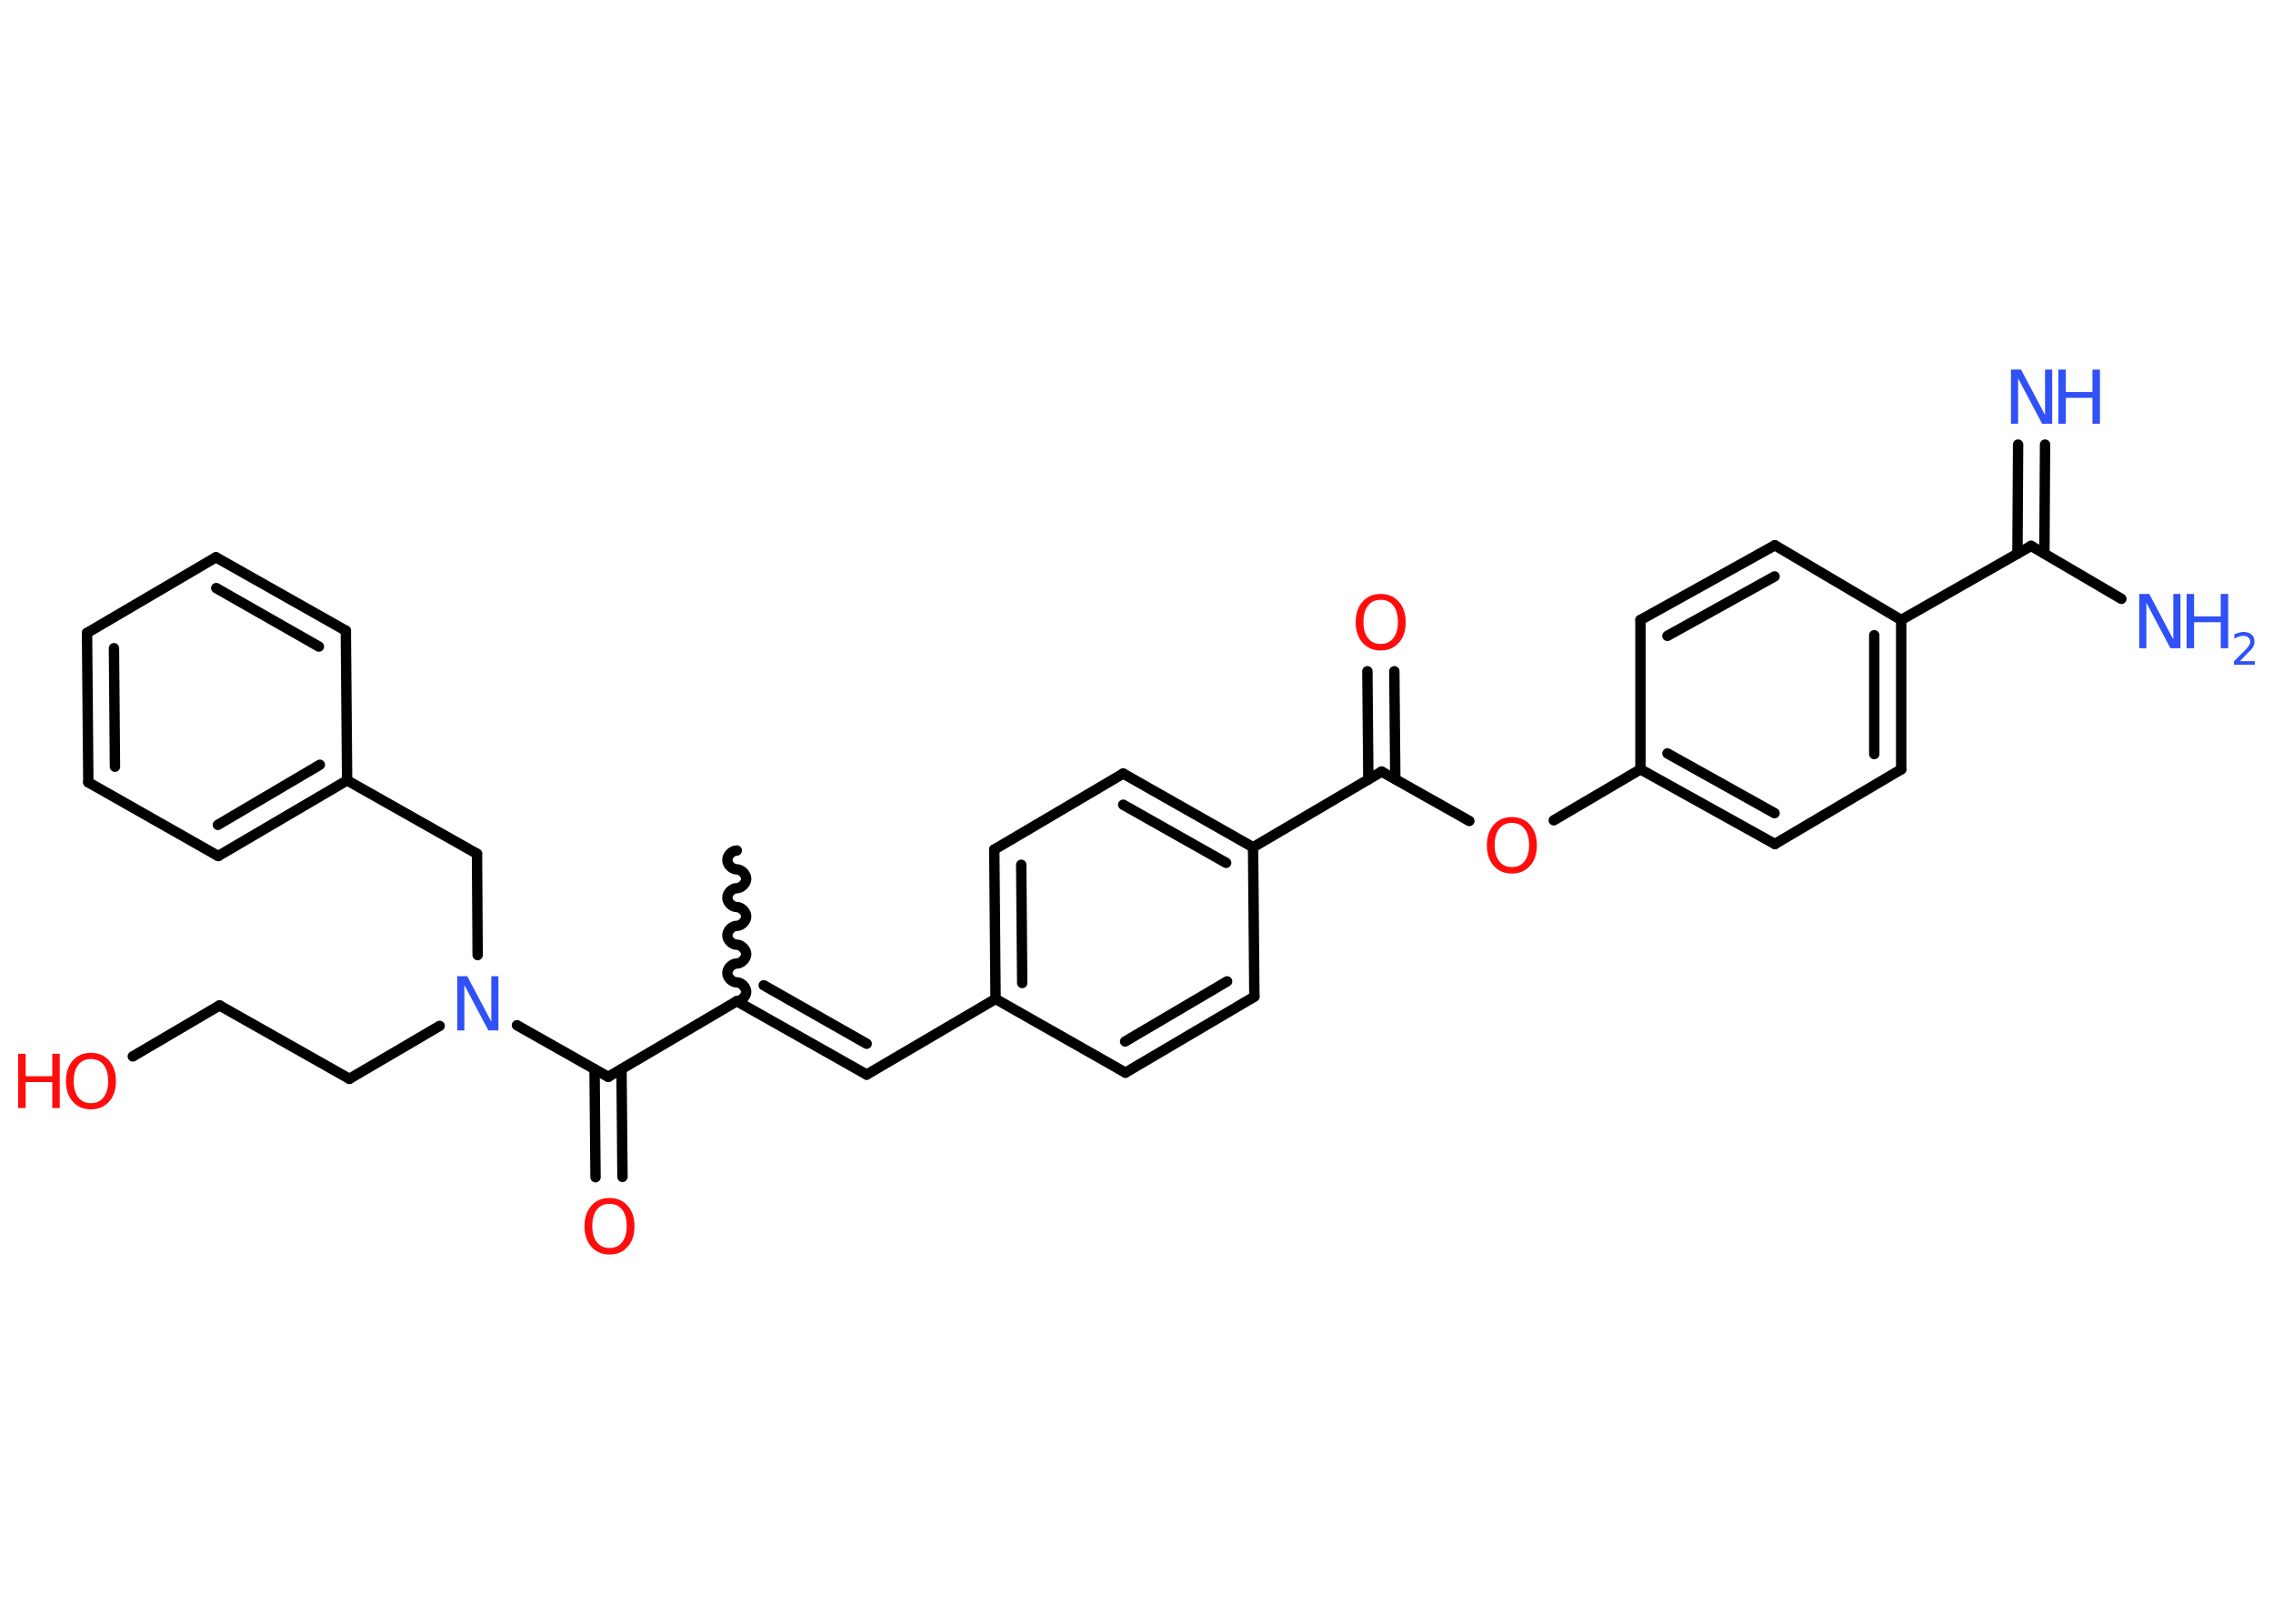<?xml version='1.0' encoding='UTF-8'?>
<!DOCTYPE svg PUBLIC "-//W3C//DTD SVG 1.1//EN" "http://www.w3.org/Graphics/SVG/1.1/DTD/svg11.dtd">
<svg version='1.2' xmlns='http://www.w3.org/2000/svg' xmlns:xlink='http://www.w3.org/1999/xlink' width='70.0mm' height='50.0mm' viewBox='0 0 70.0 50.0'>
  <desc>Generated by the Chemistry Development Kit (http://github.com/cdk)</desc>
  <g stroke-linecap='round' stroke-linejoin='round' stroke='#000000' stroke-width='.32' fill='#3050F8'>
    <rect x='.0' y='.0' width='70.0' height='50.0' fill='#FFFFFF' stroke='none'/>
    <g id='mol1' class='mol'>
      <path id='mol1bnd1' class='bond' d='M22.69 30.83c.14 -.0 .29 -.15 .29 -.29c-.0 -.14 -.15 -.29 -.29 -.29c-.14 .0 -.29 -.14 -.29 -.29c-.0 -.14 .14 -.29 .29 -.29c.14 -.0 .29 -.15 .29 -.29c-.0 -.14 -.15 -.29 -.29 -.29c-.14 .0 -.29 -.14 -.29 -.29c-.0 -.14 .14 -.29 .29 -.29c.14 -.0 .29 -.15 .29 -.29c-.0 -.14 -.15 -.29 -.29 -.29c-.14 .0 -.29 -.14 -.29 -.29c-.0 -.14 .14 -.29 .29 -.29c.14 -.0 .29 -.15 .29 -.29c-.0 -.14 -.15 -.29 -.29 -.29c-.14 .0 -.29 -.14 -.29 -.29c-.0 -.14 .14 -.29 .29 -.29' fill='none' stroke='#000000' stroke-width='.32'/>
      <g id='mol1bnd2' class='bond'>
        <line x1='26.69' y1='33.09' x2='22.69' y2='30.83'/>
        <line x1='26.69' y1='32.14' x2='23.52' y2='30.34'/>
      </g>
      <line id='mol1bnd3' class='bond' x1='26.69' y1='33.09' x2='30.66' y2='30.76'/>
      <g id='mol1bnd4' class='bond'>
        <line x1='30.62' y1='26.16' x2='30.66' y2='30.76'/>
        <line x1='31.45' y1='26.63' x2='31.48' y2='30.27'/>
      </g>
      <line id='mol1bnd5' class='bond' x1='30.62' y1='26.16' x2='34.59' y2='23.82'/>
      <g id='mol1bnd6' class='bond'>
        <line x1='38.59' y1='26.09' x2='34.59' y2='23.82'/>
        <line x1='37.76' y1='26.57' x2='34.59' y2='24.78'/>
      </g>
      <line id='mol1bnd7' class='bond' x1='38.59' y1='26.09' x2='42.55' y2='23.76'/>
      <g id='mol1bnd8' class='bond'>
        <line x1='42.14' y1='24.0' x2='42.11' y2='20.67'/>
        <line x1='42.97' y1='23.99' x2='42.94' y2='20.67'/>
      </g>
      <line id='mol1bnd9' class='bond' x1='42.55' y1='23.76' x2='45.25' y2='25.28'/>
      <line id='mol1bnd10' class='bond' x1='47.85' y1='25.26' x2='50.52' y2='23.69'/>
      <g id='mol1bnd11' class='bond'>
        <line x1='50.52' y1='23.69' x2='54.66' y2='25.99'/>
        <line x1='51.35' y1='23.2' x2='54.65' y2='25.04'/>
      </g>
      <line id='mol1bnd12' class='bond' x1='54.66' y1='25.99' x2='58.55' y2='23.69'/>
      <g id='mol1bnd13' class='bond'>
        <line x1='58.55' y1='23.69' x2='58.55' y2='19.09'/>
        <line x1='57.72' y1='23.22' x2='57.72' y2='19.56'/>
      </g>
      <line id='mol1bnd14' class='bond' x1='58.55' y1='19.09' x2='62.55' y2='16.81'/>
      <g id='mol1bnd15' class='bond'>
        <line x1='62.13' y1='17.05' x2='62.15' y2='13.69'/>
        <line x1='62.96' y1='17.05' x2='62.98' y2='13.69'/>
      </g>
      <line id='mol1bnd16' class='bond' x1='62.55' y1='16.81' x2='65.33' y2='18.44'/>
      <line id='mol1bnd17' class='bond' x1='58.55' y1='19.09' x2='54.66' y2='16.79'/>
      <g id='mol1bnd18' class='bond'>
        <line x1='54.66' y1='16.79' x2='50.52' y2='19.09'/>
        <line x1='54.65' y1='17.75' x2='51.35' y2='19.58'/>
      </g>
      <line id='mol1bnd19' class='bond' x1='50.52' y1='23.69' x2='50.52' y2='19.09'/>
      <line id='mol1bnd20' class='bond' x1='38.59' y1='26.09' x2='38.63' y2='30.69'/>
      <g id='mol1bnd21' class='bond'>
        <line x1='34.66' y1='33.03' x2='38.63' y2='30.69'/>
        <line x1='34.65' y1='32.07' x2='37.79' y2='30.22'/>
      </g>
      <line id='mol1bnd22' class='bond' x1='30.66' y1='30.76' x2='34.66' y2='33.03'/>
      <line id='mol1bnd23' class='bond' x1='22.69' y1='30.83' x2='18.73' y2='33.16'/>
      <g id='mol1bnd24' class='bond'>
        <line x1='19.14' y1='32.92' x2='19.17' y2='36.24'/>
        <line x1='18.31' y1='32.92' x2='18.34' y2='36.25'/>
      </g>
      <line id='mol1bnd25' class='bond' x1='18.73' y1='33.16' x2='15.92' y2='31.57'/>
      <line id='mol1bnd26' class='bond' x1='13.54' y1='31.59' x2='10.76' y2='33.22'/>
      <line id='mol1bnd27' class='bond' x1='10.76' y1='33.22' x2='6.76' y2='30.96'/>
      <line id='mol1bnd28' class='bond' x1='6.76' y1='30.96' x2='4.09' y2='32.53'/>
      <line id='mol1bnd29' class='bond' x1='14.71' y1='29.41' x2='14.69' y2='26.29'/>
      <line id='mol1bnd30' class='bond' x1='14.69' y1='26.29' x2='10.69' y2='24.03'/>
      <g id='mol1bnd31' class='bond'>
        <line x1='6.72' y1='26.36' x2='10.69' y2='24.03'/>
        <line x1='6.71' y1='25.4' x2='9.85' y2='23.55'/>
      </g>
      <line id='mol1bnd32' class='bond' x1='6.72' y1='26.36' x2='2.72' y2='24.09'/>
      <g id='mol1bnd33' class='bond'>
        <line x1='2.68' y1='19.49' x2='2.72' y2='24.09'/>
        <line x1='3.51' y1='19.96' x2='3.54' y2='23.61'/>
      </g>
      <line id='mol1bnd34' class='bond' x1='2.68' y1='19.49' x2='6.65' y2='17.16'/>
      <g id='mol1bnd35' class='bond'>
        <line x1='10.65' y1='19.42' x2='6.65' y2='17.16'/>
        <line x1='9.82' y1='19.91' x2='6.66' y2='18.11'/>
      </g>
      <line id='mol1bnd36' class='bond' x1='10.69' y1='24.03' x2='10.65' y2='19.42'/>
      <path id='mol1atm9' class='atom' d='M42.52 18.47q-.25 .0 -.39 .18q-.14 .18 -.14 .5q.0 .32 .14 .5q.14 .18 .39 .18q.25 .0 .39 -.18q.14 -.18 .14 -.5q.0 -.32 -.14 -.5q-.14 -.18 -.39 -.18zM42.52 18.29q.35 .0 .56 .24q.21 .24 .21 .63q.0 .4 -.21 .63q-.21 .24 -.56 .24q-.35 .0 -.56 -.24q-.21 -.24 -.21 -.63q.0 -.39 .21 -.63q.21 -.24 .56 -.24z' stroke='none' fill='#FF0D0D'/>
      <path id='mol1atm10' class='atom' d='M46.56 25.34q-.25 .0 -.39 .18q-.14 .18 -.14 .5q.0 .32 .14 .5q.14 .18 .39 .18q.25 .0 .39 -.18q.14 -.18 .14 -.5q.0 -.32 -.14 -.5q-.14 -.18 -.39 -.18zM46.56 25.16q.35 .0 .56 .24q.21 .24 .21 .63q.0 .4 -.21 .63q-.21 .24 -.56 .24q-.35 .0 -.56 -.24q-.21 -.24 -.21 -.63q.0 -.39 .21 -.63q.21 -.24 .56 -.24z' stroke='none' fill='#FF0D0D'/>
      <g id='mol1atm16' class='atom'>
        <path d='M61.94 11.38h.3l.74 1.4v-1.4h.22v1.67h-.31l-.74 -1.4v1.4h-.22v-1.67z' stroke='none'/>
        <path d='M63.39 11.38h.23v.69h.82v-.69h.23v1.67h-.23v-.8h-.82v.8h-.23v-1.67z' stroke='none'/>
      </g>
      <g id='mol1atm17' class='atom'>
        <path d='M65.89 18.29h.3l.74 1.4v-1.4h.22v1.67h-.31l-.74 -1.4v1.4h-.22v-1.67z' stroke='none'/>
        <path d='M67.34 18.29h.23v.69h.82v-.69h.23v1.67h-.23v-.8h-.82v.8h-.23v-1.67z' stroke='none'/>
        <path d='M68.97 20.36h.47v.11h-.64v-.11q.08 -.08 .21 -.21q.13 -.13 .17 -.17q.06 -.07 .09 -.12q.03 -.05 .03 -.1q.0 -.08 -.06 -.13q-.06 -.05 -.15 -.05q-.06 .0 -.13 .02q-.07 .02 -.15 .07v-.14q.08 -.03 .15 -.05q.07 -.02 .13 -.02q.16 .0 .25 .08q.09 .08 .09 .21q.0 .06 -.02 .12q-.02 .06 -.08 .13q-.02 .02 -.11 .11q-.09 .09 -.25 .26z' stroke='none'/>
      </g>
      <path id='mol1atm23' class='atom' d='M18.77 37.07q-.25 .0 -.39 .18q-.14 .18 -.14 .5q.0 .32 .14 .5q.14 .18 .39 .18q.25 .0 .39 -.18q.14 -.18 .14 -.5q.0 -.32 -.14 -.5q-.14 -.18 -.39 -.18zM18.77 36.89q.35 .0 .56 .24q.21 .24 .21 .63q.0 .4 -.21 .63q-.21 .24 -.56 .24q-.35 .0 -.56 -.24q-.21 -.24 -.21 -.63q.0 -.39 .21 -.63q.21 -.24 .56 -.24z' stroke='none' fill='#FF0D0D'/>
      <path id='mol1atm24' class='atom' d='M14.09 30.06h.3l.74 1.4v-1.4h.22v1.67h-.31l-.74 -1.4v1.4h-.22v-1.67z' stroke='none'/>
      <g id='mol1atm27' class='atom'>
        <path d='M2.8 32.61q-.25 .0 -.39 .18q-.14 .18 -.14 .5q.0 .32 .14 .5q.14 .18 .39 .18q.25 .0 .39 -.18q.14 -.18 .14 -.5q.0 -.32 -.14 -.5q-.14 -.18 -.39 -.18zM2.8 32.42q.35 .0 .56 .24q.21 .24 .21 .63q.0 .4 -.21 .63q-.21 .24 -.56 .24q-.35 .0 -.56 -.24q-.21 -.24 -.21 -.63q.0 -.39 .21 -.63q.21 -.24 .56 -.24z' stroke='none' fill='#FF0D0D'/>
        <path d='M.56 32.45h.23v.69h.82v-.69h.23v1.67h-.23v-.8h-.82v.8h-.23v-1.67z' stroke='none' fill='#FF0D0D'/>
      </g>
    </g>
  </g>
</svg>
